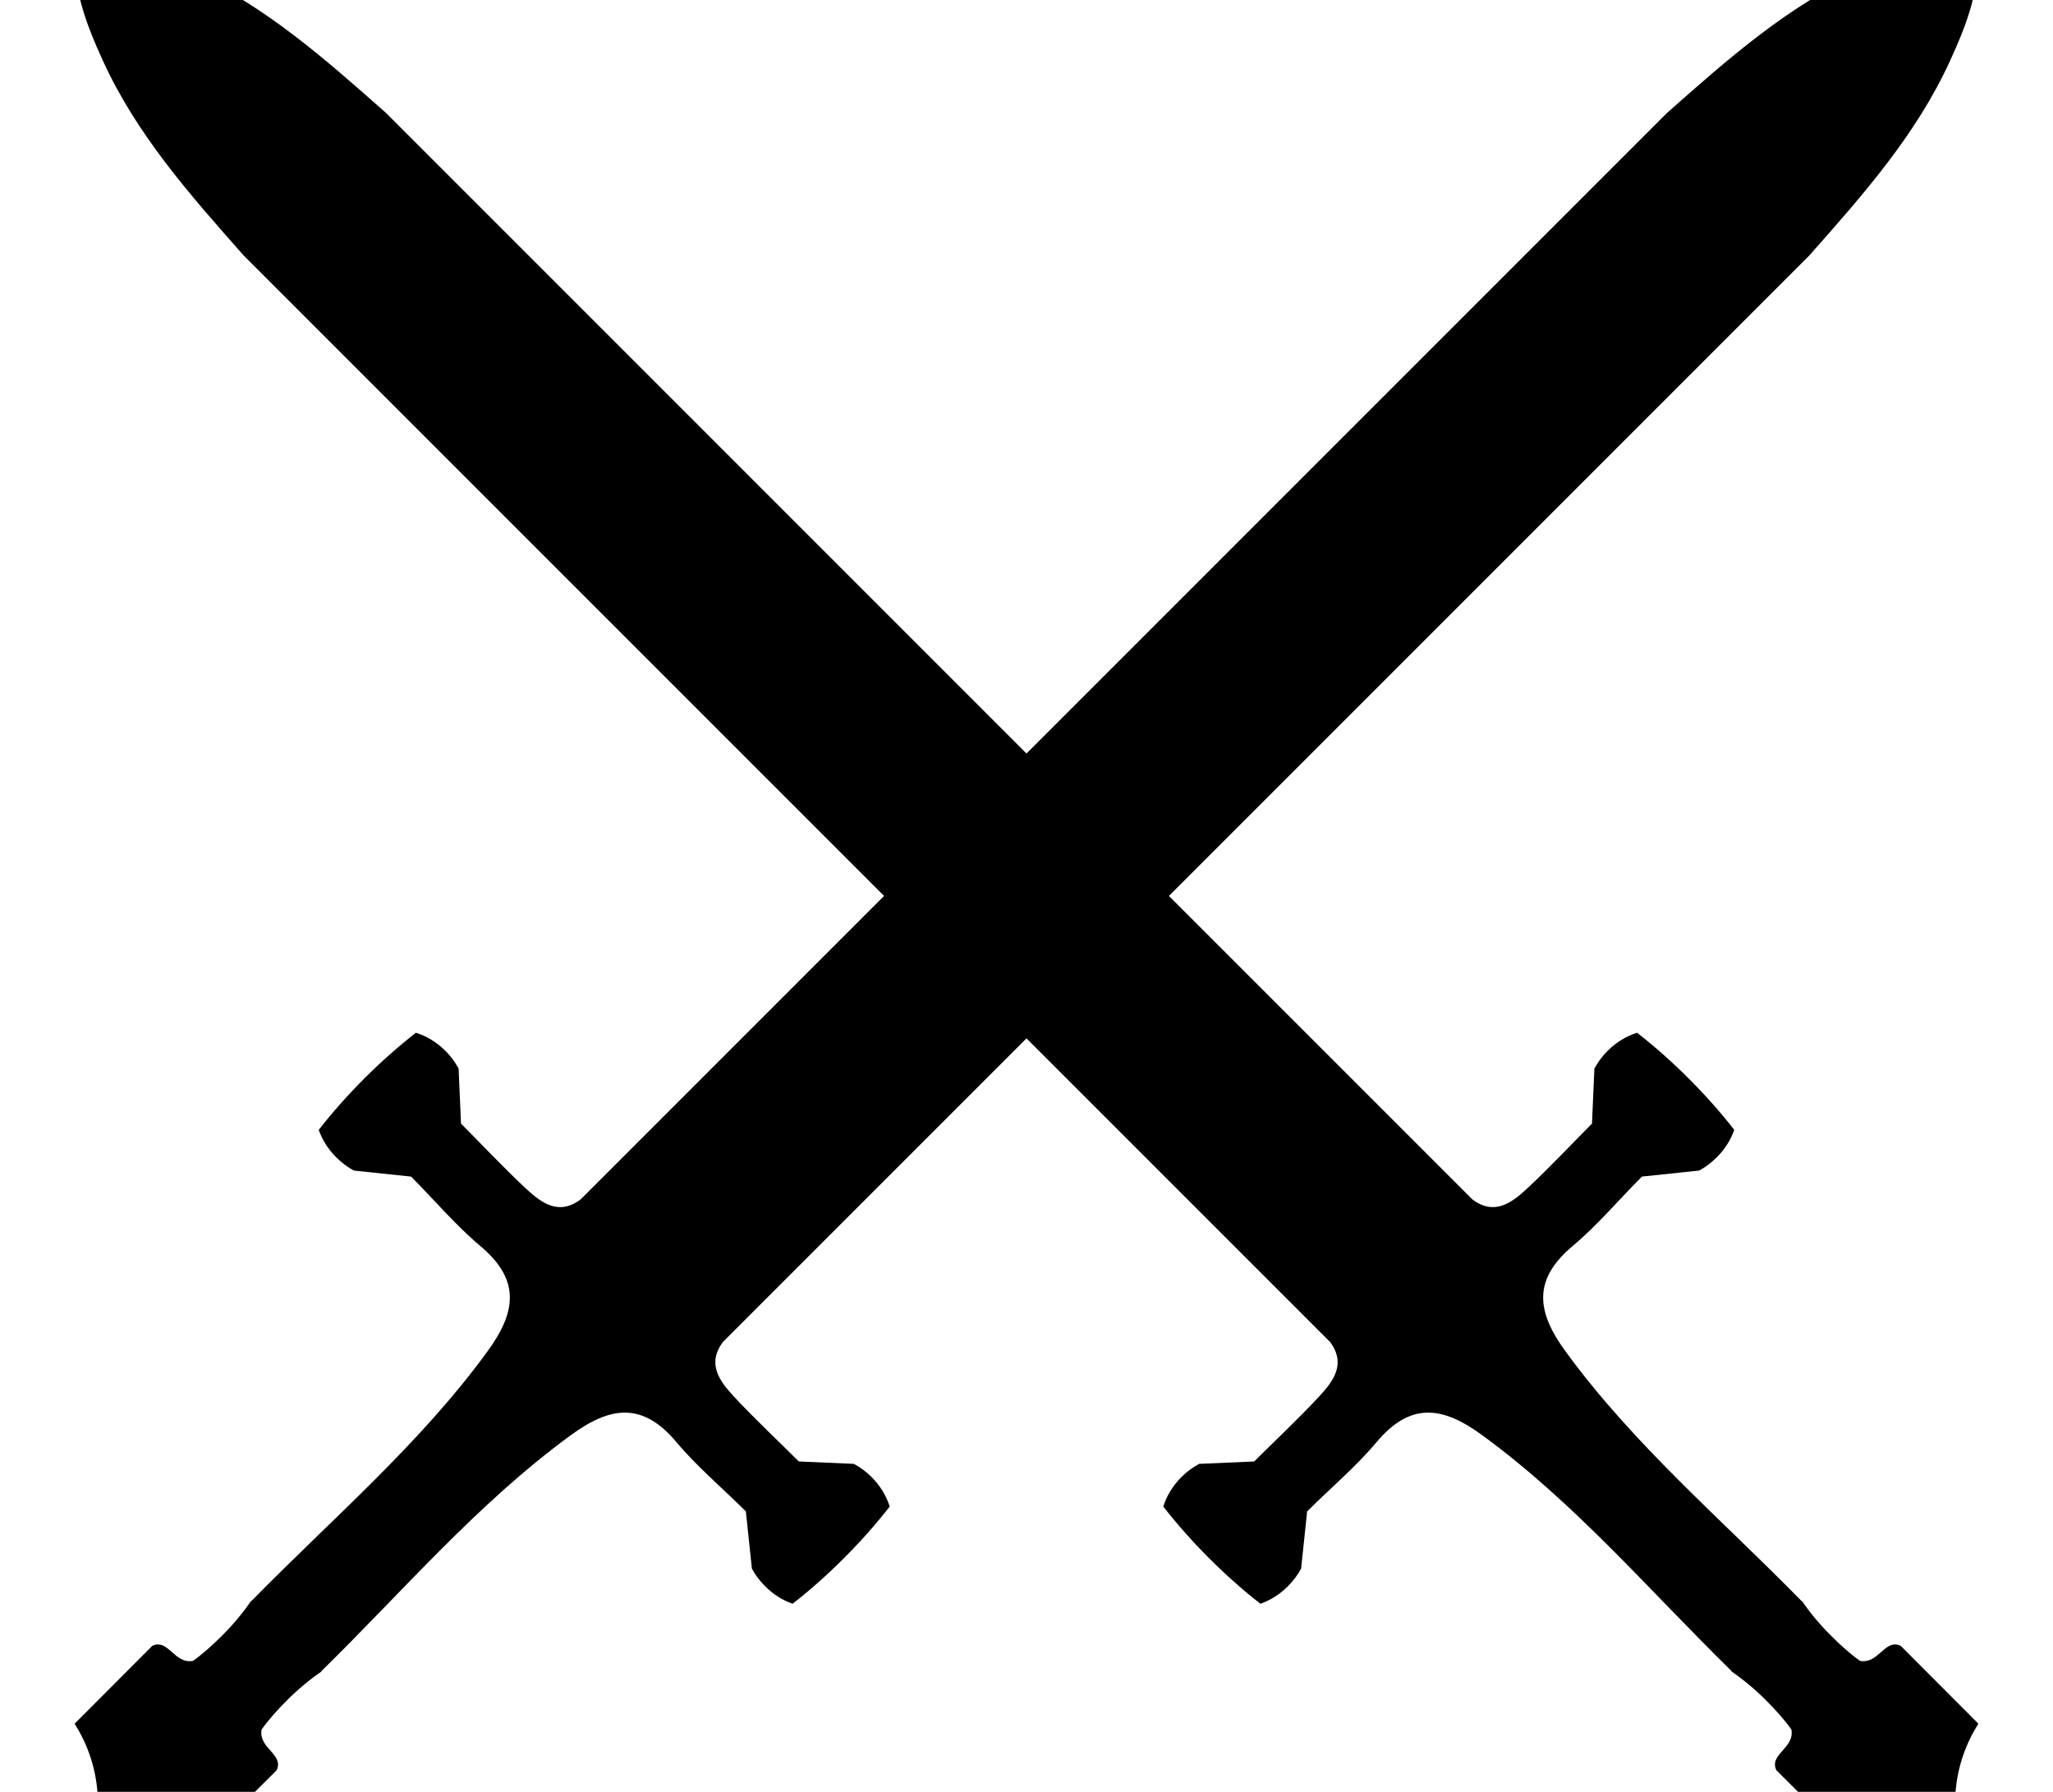 <?xml version="1.0" encoding="UTF-8" standalone="no"?>
<svg
   xmlns:dc="http://purl.org/dc/elements/1.1/"
   xmlns:cc="http://creativecommons.org/ns#"
   xmlns:rdf="http://www.w3.org/1999/02/22-rdf-syntax-ns#"
   xmlns:svg="http://www.w3.org/2000/svg"
   xmlns="http://www.w3.org/2000/svg"
   xmlns:sodipodi="http://sodipodi.sourceforge.net/DTD/sodipodi-0.dtd"
   xmlns:inkscape="http://www.inkscape.org/namespaces/inkscape"
   width="1100"
   height="960"
   inkscape:version="1.0.1 (3bc2e813f5, 2020-09-07)"
   sodipodi:docname="shaxx.svg">
  <defs />
  <sodipodi:namedview
     inkscape:zoom="0.5"
     inkscape:cx="510.00223"
     inkscape:cy="510"
     inkscape:window-width="1752"
     inkscape:window-height="1057"
     inkscape:window-x="160"
     inkscape:window-y="-8"
     inkscape:window-maximized="1" />
  <path
     d="m 40.217,-29.781 c -1.634,23.503 6.116,42.979 14.832,62.124 18.211,39.924 46.812,72.097 75.452,104.472 L 473.688,480.002 311.069,642.621 c -11.79,8.833 -21.073,1.736 -29.127,-5.697 -12.608,-11.752 -24.542,-24.542 -34.931,-34.931 l -1.29,-29.557 -0.107,-0.108 c -1.821,-3.35 -4.064,-6.429 -6.879,-9.243 -4.669,-4.669 -10.187,-8.03 -15.907,-9.781 -9.579,7.493 -18.8,15.683 -27.623,24.506 -9.156,9.157 -17.599,18.703 -24.398,27.515 v 0.107 c 1.914,5.328 4.943,10.21 9.243,14.51 2.996,2.996 6.297,5.489 9.566,7.201 l 30.632,3.224 c 12.335,12.335 23.704,25.913 36.974,37.081 21.791,18.211 19.483,35.456 3.762,56.857 -36.539,50.002 -83.585,89.852 -126.505,133.707 v -0.107 l 0.43,-0.752 c -4.592,6.771 -9.915,13.139 -15.907,19.132 -5.137,5.137 -10.486,9.925 -15.585,13.543 -10.039,1.868 -13.258,-12.108 -21.819,-8.061 l -41.595,41.703 0.215,0.43 c 9.806,15.565 13.778,33.73 11.715,51.591 h 0.215 c 0.78,-0.116 1.581,0.088 2.365,0 -0.094,0.784 0.116,1.585 0,2.365 v 0.215 c 17.861,-2.062 36.026,1.909 51.591,11.716 l 0.43,0.215 41.703,-41.595 c 4.047,-8.561 -9.929,-11.779 -8.061,-21.819 3.617,-5.099 8.406,-10.448 13.543,-15.585 5.992,-5.992 12.361,-11.316 19.132,-15.907 l -0.752,0.43 h -0.107 c 43.854,-42.92 83.704,-89.967 133.706,-126.505 21.402,-15.721 38.646,-18.029 56.857,3.762 11.168,13.269 24.746,24.638 37.081,36.974 l 3.224,30.632 c 1.712,3.269 4.205,6.57 7.201,9.566 4.3,4.3 9.182,7.329 14.51,9.243 h 0.107 c 8.812,-6.799 18.359,-15.242 27.515,-24.398 8.823,-8.823 17.013,-18.044 24.506,-27.623 -1.751,-5.72 -5.111,-11.238 -9.781,-15.907 -2.814,-2.814 -5.893,-5.058 -9.243,-6.879 l -0.108,-0.107 -29.557,-1.29 c -10.39,-10.39 -23.18,-22.324 -34.931,-34.931 -7.432,-8.055 -14.53,-17.337 -5.697,-29.127 L 550,556.314 712.619,718.933 c 8.833,11.79 1.736,21.073 -5.697,29.127 -11.752,12.608 -24.542,24.542 -34.931,34.931 l -29.557,1.29 -0.108,0.107 c -3.35,1.821 -6.429,4.064 -9.243,6.879 -4.669,4.669 -8.03,10.187 -9.781,15.907 7.493,9.578 15.683,18.8 24.506,27.623 9.157,9.156 18.703,17.599 27.515,24.398 h 0.107 c 5.328,-1.914 10.21,-4.943 14.51,-9.243 2.996,-2.996 5.489,-6.297 7.201,-9.566 l 3.224,-30.632 c 12.335,-12.335 25.913,-23.704 37.081,-36.974 18.211,-21.791 35.456,-19.483 56.858,-3.762 50.002,36.539 89.852,83.585 133.707,126.505 h -0.107 l -0.752,-0.43 c 6.771,4.592 13.139,9.915 19.132,15.907 5.137,5.137 9.925,10.486 13.543,15.585 1.868,10.039 -12.108,13.258 -8.061,21.819 L 993.467,990 l 0.43,-0.215 c 15.565,-9.806 33.73,-13.778 51.591,-11.716 v -0.215 c -0.116,-0.78 0.088,-1.58 0,-2.365 0.784,0.094 1.585,-0.116 2.365,0 h 0.215 c -2.062,-17.861 1.909,-36.026 11.716,-51.591 l 0.215,-0.43 -41.595,-41.703 c -8.561,-4.047 -11.779,9.929 -21.819,8.061 -5.099,-3.617 -10.448,-8.406 -15.585,-13.543 -5.992,-5.992 -11.316,-12.361 -15.907,-19.132 l 0.43,0.752 v 0.107 c -42.92,-43.854 -89.967,-83.704 -126.505,-133.707 -15.721,-21.402 -18.029,-38.646 3.762,-56.857 13.269,-11.168 24.638,-24.746 36.974,-37.081 l 30.632,-3.224 c 3.269,-1.712 6.57,-4.205 9.566,-7.201 4.3,-4.3 7.329,-9.182 9.243,-14.51 v -0.107 c -6.799,-8.812 -15.242,-18.359 -24.398,-27.515 -8.823,-8.823 -18.044,-17.013 -27.623,-24.506 -5.72,1.751 -11.238,5.111 -15.907,9.781 -2.814,2.814 -5.058,5.893 -6.879,9.243 l -0.107,0.108 -1.29,29.557 c -10.39,10.39 -22.324,23.18 -34.931,34.931 -8.055,7.432 -17.337,14.53 -29.127,5.697 L 626.312,480.002 969.499,136.815 c 28.64,-32.375 57.241,-64.548 75.452,-104.472 8.716,-19.145 16.467,-38.621 14.832,-62.124 -23.503,-1.634 -42.979,6.116 -62.124,14.832 -39.924,18.211 -72.097,46.812 -104.472,75.452 L 550,403.691 206.813,60.503 c -32.375,-28.639 -64.548,-57.241 -104.472,-75.452 -19.145,-8.716 -38.621,-16.467 -62.124,-14.832 z" />
</svg>
